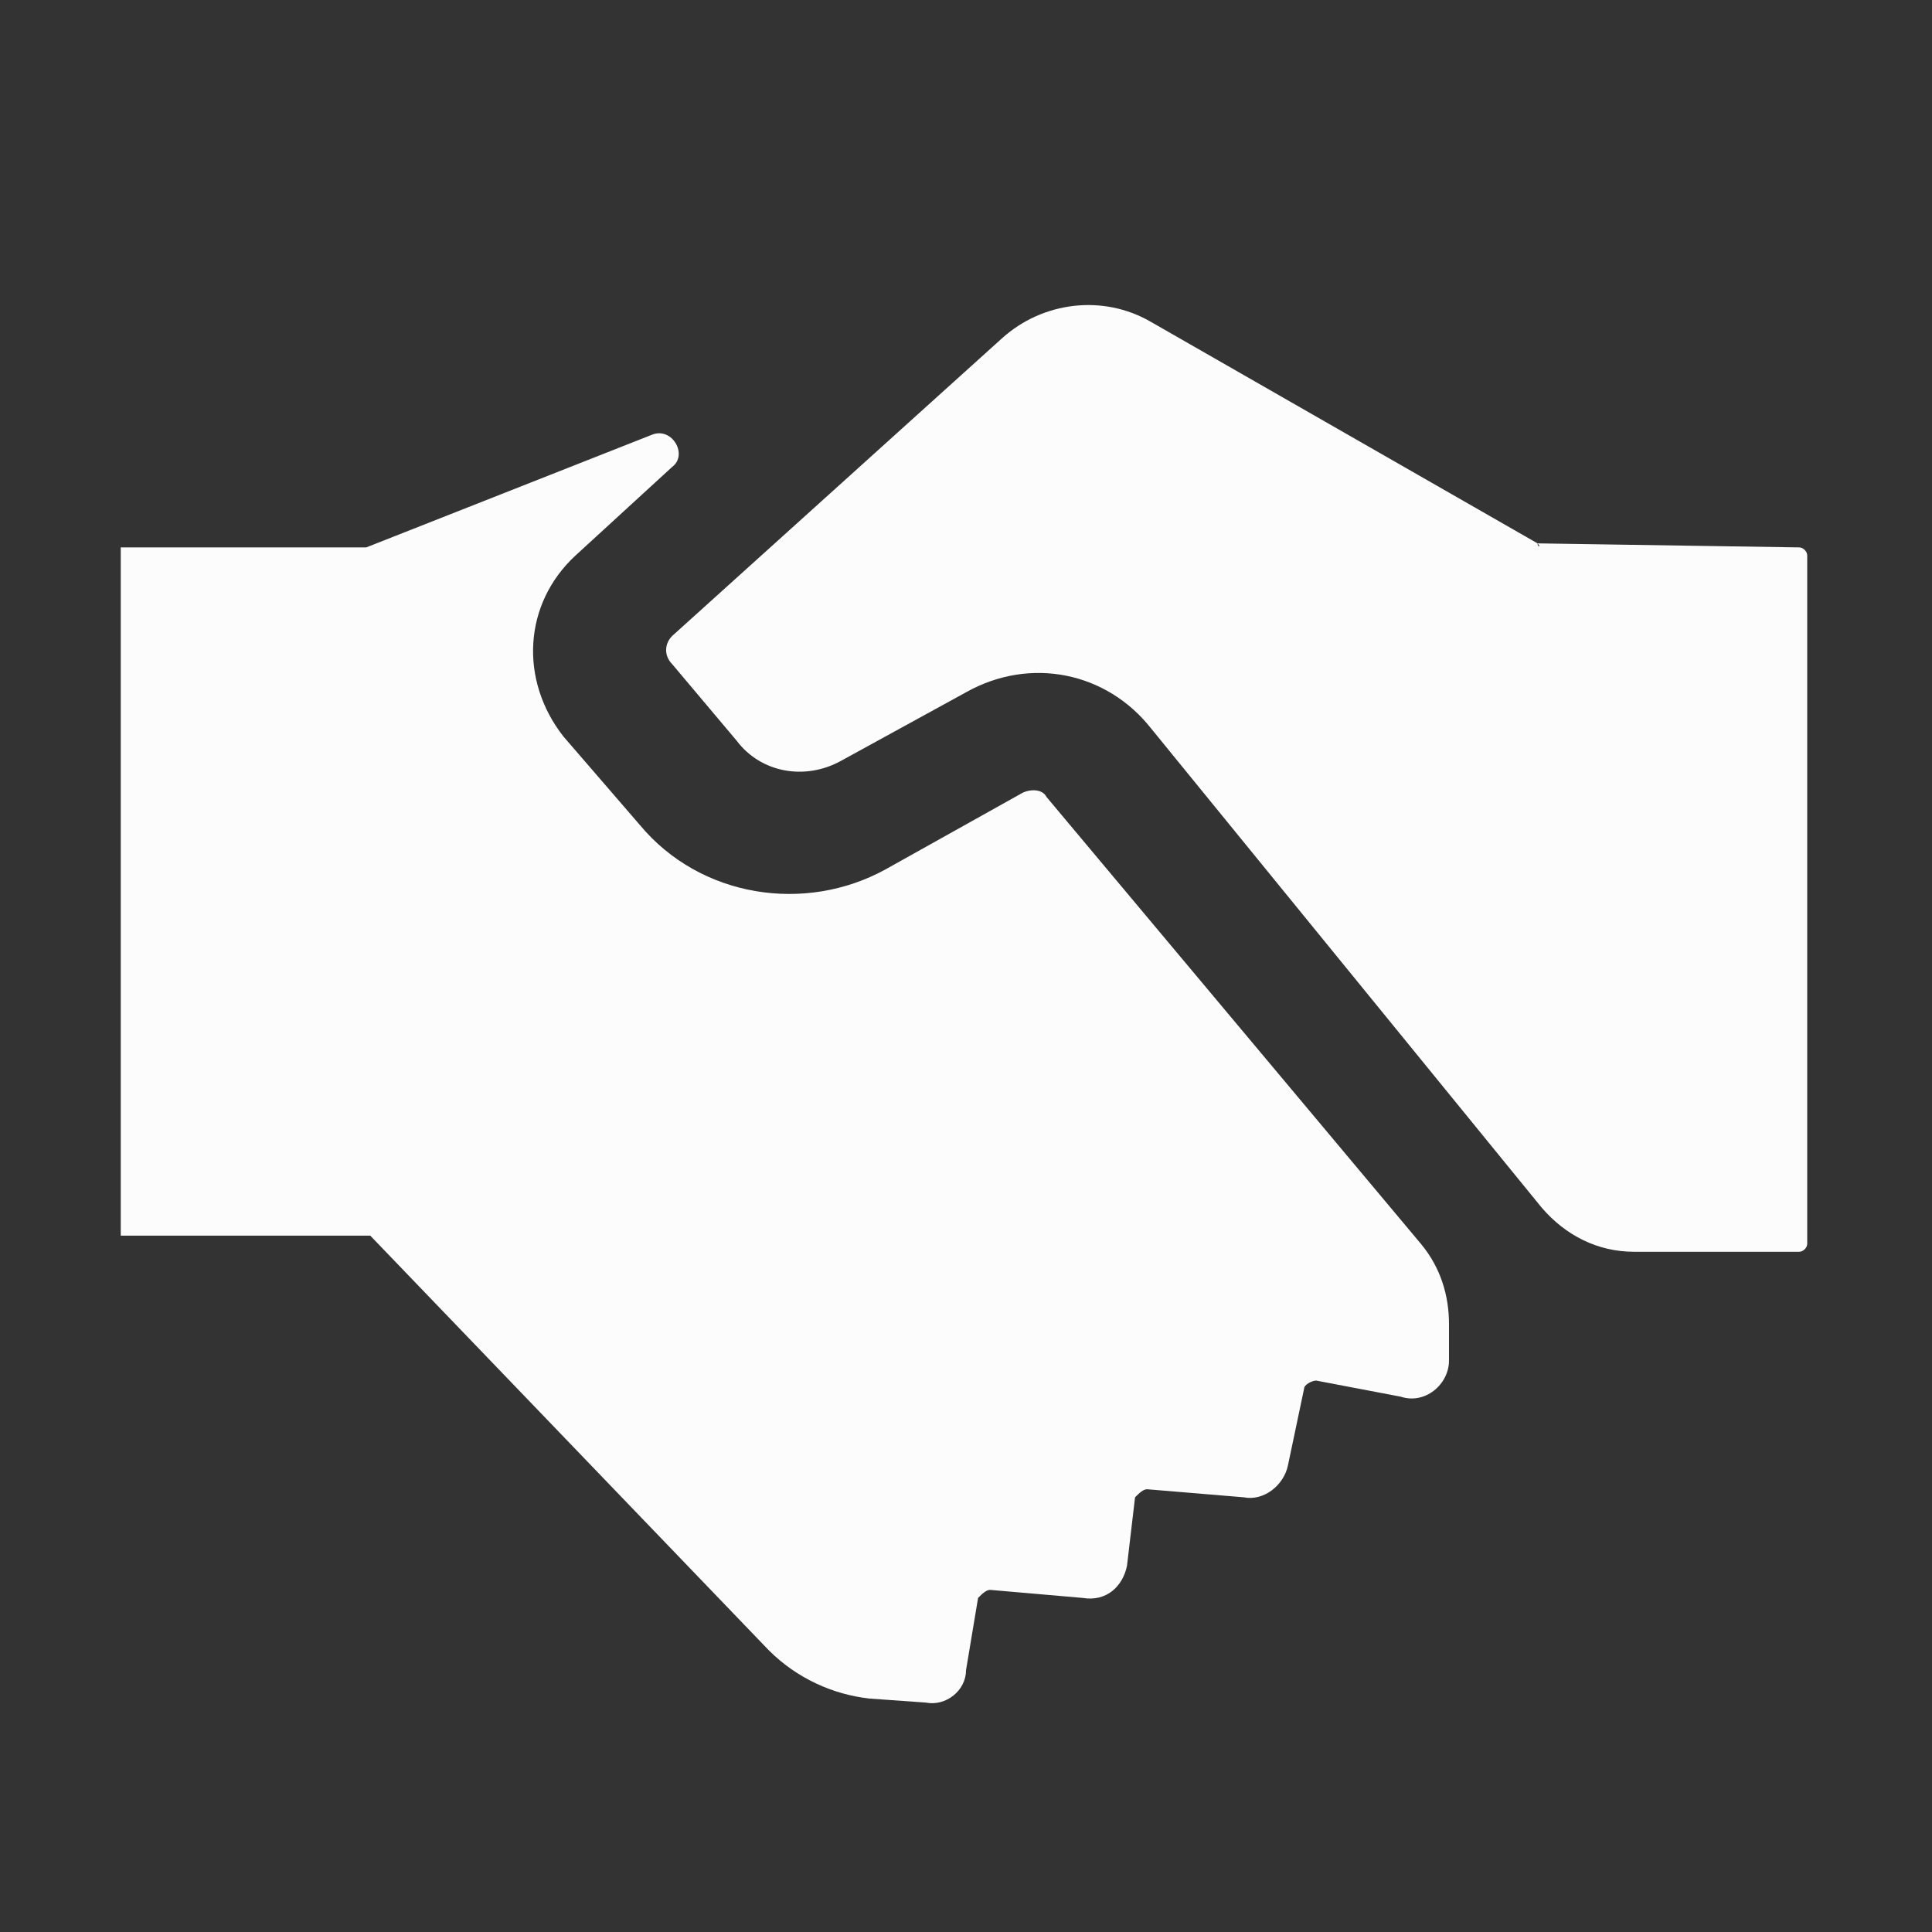 <?xml version="1.0" encoding="utf-8"?>
<!-- Generator: Adobe Illustrator 28.3.0, SVG Export Plug-In . SVG Version: 6.00 Build 0)  -->
<svg version="1.1" id="Layer_2_00000024711422647787821950000004438822702828111761_"
	 xmlns="http://www.w3.org/2000/svg" xmlns:xlink="http://www.w3.org/1999/xlink" x="0px" y="0px" viewBox="0 0 48 48"
	 style="enable-background:new 0 0 48 48;" xml:space="preserve">
<rect x="0" y="0" width="48" height="48" fill="#333333" stroke="none"/>
<style type="text/css">
	.st0{fill:#FDFCFC;}
</style>
<g id="Layer_1-2">
	<g>
		<path class="st0" d="M35.3,30.9c0.5,0.6,0.7,1.3,0.7,2v0.9c0,0.6-0.6,1.1-1.2,0.9l-2.1-0.4c-0.1,0-0.3,0.1-0.3,0.2L32,36.4
			c-0.1,0.5-0.6,0.9-1.1,0.8L28.5,37c-0.1,0-0.2,0.1-0.3,0.2L28,38.9c-0.1,0.5-0.5,0.9-1.1,0.8l-2.3-0.2c-0.1,0-0.2,0.1-0.3,0.2
			L24,41.5c0,0.5-0.5,0.9-1,0.8l-1.4-0.1c-0.9-0.1-1.8-0.5-2.5-1.2L9.2,30.7H3V13.6h6.1l7.1-2.8c0.5-0.2,0.9,0.5,0.5,0.8l-2.4,2.2
			C13,15,12.9,16.9,14,18.3l1.9,2.2c1.5,1.8,4.1,2.2,6.1,1.1l3.4-1.9c0.2-0.1,0.5-0.1,0.6,0.1L35.3,30.9L35.3,30.9z M38.2,13.5
			L28.6,8c-1.2-0.7-2.7-0.5-3.7,0.4l-8.2,7.4c-0.2,0.2-0.2,0.5,0,0.7l1.6,1.9c0.6,0.8,1.7,1,2.6,0.5l3.1-1.7
			c1.6-0.9,3.5-0.5,4.6,0.9L38.3,30c0.6,0.7,1.4,1.1,2.3,1.1h4.1c0.1,0,0.2-0.1,0.2-0.2V13.8c0-0.1-0.1-0.2-0.2-0.2L38.2,13.5
			C38.3,13.6,38.2,13.6,38.2,13.5L38.2,13.5z"/>
	</g>
</g>
</svg>
